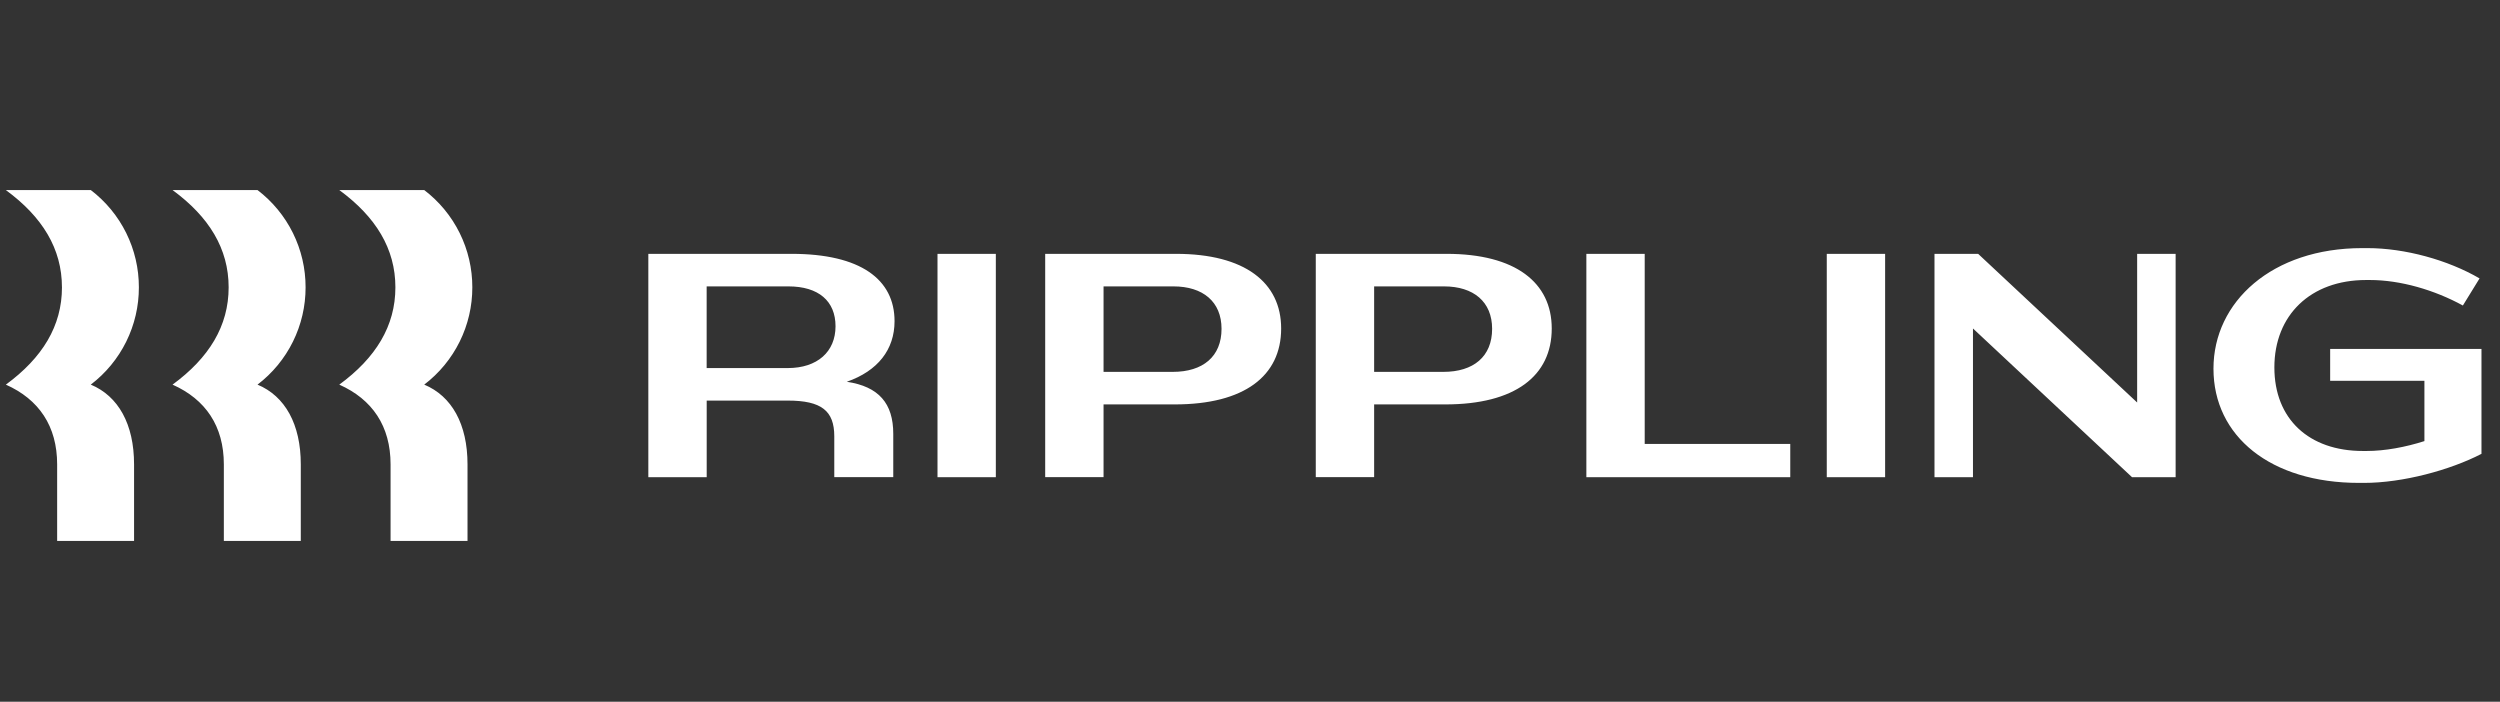 <svg width="171" height="48" viewBox="0 0 171 48" fill="none" xmlns="http://www.w3.org/2000/svg">
<rect x="0" y="0" width="171" height="48" fill="#333333" stroke="none"/>
<g clip-path="url(#clip0_667_34159)">
<path d="M4.237 19.654C4.237 17.014 2.899 14.832 0.399 13H6.21C7.234 13.78 8.064 14.787 8.635 15.941C9.206 17.096 9.501 18.366 9.499 19.654C9.501 20.942 9.206 22.212 8.635 23.367C8.064 24.521 7.234 25.528 6.21 26.308C8.097 27.095 9.17 29.015 9.17 31.763V37H3.909V31.763C3.909 29.146 2.659 27.314 0.401 26.309C2.901 24.476 4.238 22.296 4.238 19.655L4.237 19.654ZM15.639 19.654C15.639 17.014 14.302 14.832 11.802 13H17.614C18.638 13.78 19.468 14.787 20.038 15.941C20.609 17.096 20.904 18.366 20.902 19.654C20.904 20.942 20.609 22.212 20.038 23.367C19.468 24.521 18.638 25.528 17.614 26.308C19.499 27.095 20.574 29.015 20.574 31.763V37H15.311V31.763C15.311 29.146 14.061 27.314 11.802 26.309C14.302 24.476 15.639 22.296 15.639 19.655V19.654ZM27.045 19.654C27.045 17.014 25.707 14.832 23.207 13H29.018C30.042 13.78 30.872 14.787 31.443 15.941C32.014 17.096 32.309 18.366 32.307 19.654C32.309 20.942 32.014 22.212 31.443 23.367C30.872 24.521 30.042 25.528 29.018 26.308C30.905 27.095 31.978 29.015 31.978 31.763V37H26.715V31.763C26.715 29.146 25.466 27.314 23.207 26.309C25.707 24.476 27.045 22.296 27.045 19.655V19.654ZM48.335 32.639H44.346V17.363H54.149C58.863 17.363 61.187 19.11 61.187 21.968C61.187 23.909 60.047 25.371 57.921 26.113C60.113 26.44 61.099 27.596 61.099 29.67V32.637H57.065V29.845C57.065 28.098 56.187 27.4 53.885 27.4H48.338V32.639H48.335ZM53.927 19.589H48.335V25.176H53.883C55.901 25.176 57.15 24.063 57.15 22.317C57.15 20.593 55.99 19.589 53.927 19.589ZM68.115 17.363H64.125V32.639H68.115V17.363ZM80.351 27.662H75.483V32.637H71.491V17.363H80.438C85.153 17.363 87.631 19.327 87.631 22.47C87.631 25.72 85.11 27.662 80.351 27.662ZM80.263 19.589H75.483V25.436H80.219C82.281 25.436 83.553 24.389 83.553 22.492C83.553 20.637 82.281 19.589 80.263 19.589ZM98.859 27.662H93.991V32.637H89.999V17.363H98.946C103.661 17.363 106.139 19.327 106.139 22.47C106.139 25.72 103.617 27.662 98.859 27.662ZM98.771 19.589H93.991V25.436H98.727C100.789 25.436 102.061 24.389 102.061 22.492C102.061 20.637 100.789 19.589 98.771 19.589ZM112.498 17.363V30.367H122.454V32.639H108.507V17.363H112.498ZM128.942 17.363H124.951V32.639H128.942V17.363ZM134.951 22.469V32.639H132.319V17.363H135.305L146.181 27.531V17.363H148.813V32.639H145.83L134.951 22.468V22.469ZM161.839 19.153C158.045 19.153 155.567 21.553 155.567 25.131C155.567 28.664 157.935 30.847 161.619 30.847H161.882C163.133 30.847 164.535 30.585 165.83 30.171V26.047H159.383V23.865H169.733V31.043C167.585 32.157 164.338 33.03 161.707 33.03H161.357C155.303 33.03 151.401 29.843 151.401 25.217C151.401 20.636 155.414 16.971 161.575 16.971H161.926C164.493 16.971 167.43 17.778 169.602 19.043L168.461 20.897C166.51 19.829 164.185 19.153 162.102 19.153H161.839Z" fill="white"/>
</g>
<defs>
<clipPath id="clip0_667_34159">
<rect width="170" height="48" fill="white" transform="translate(0.399)"/>
</clipPath>
</defs>
</svg>
